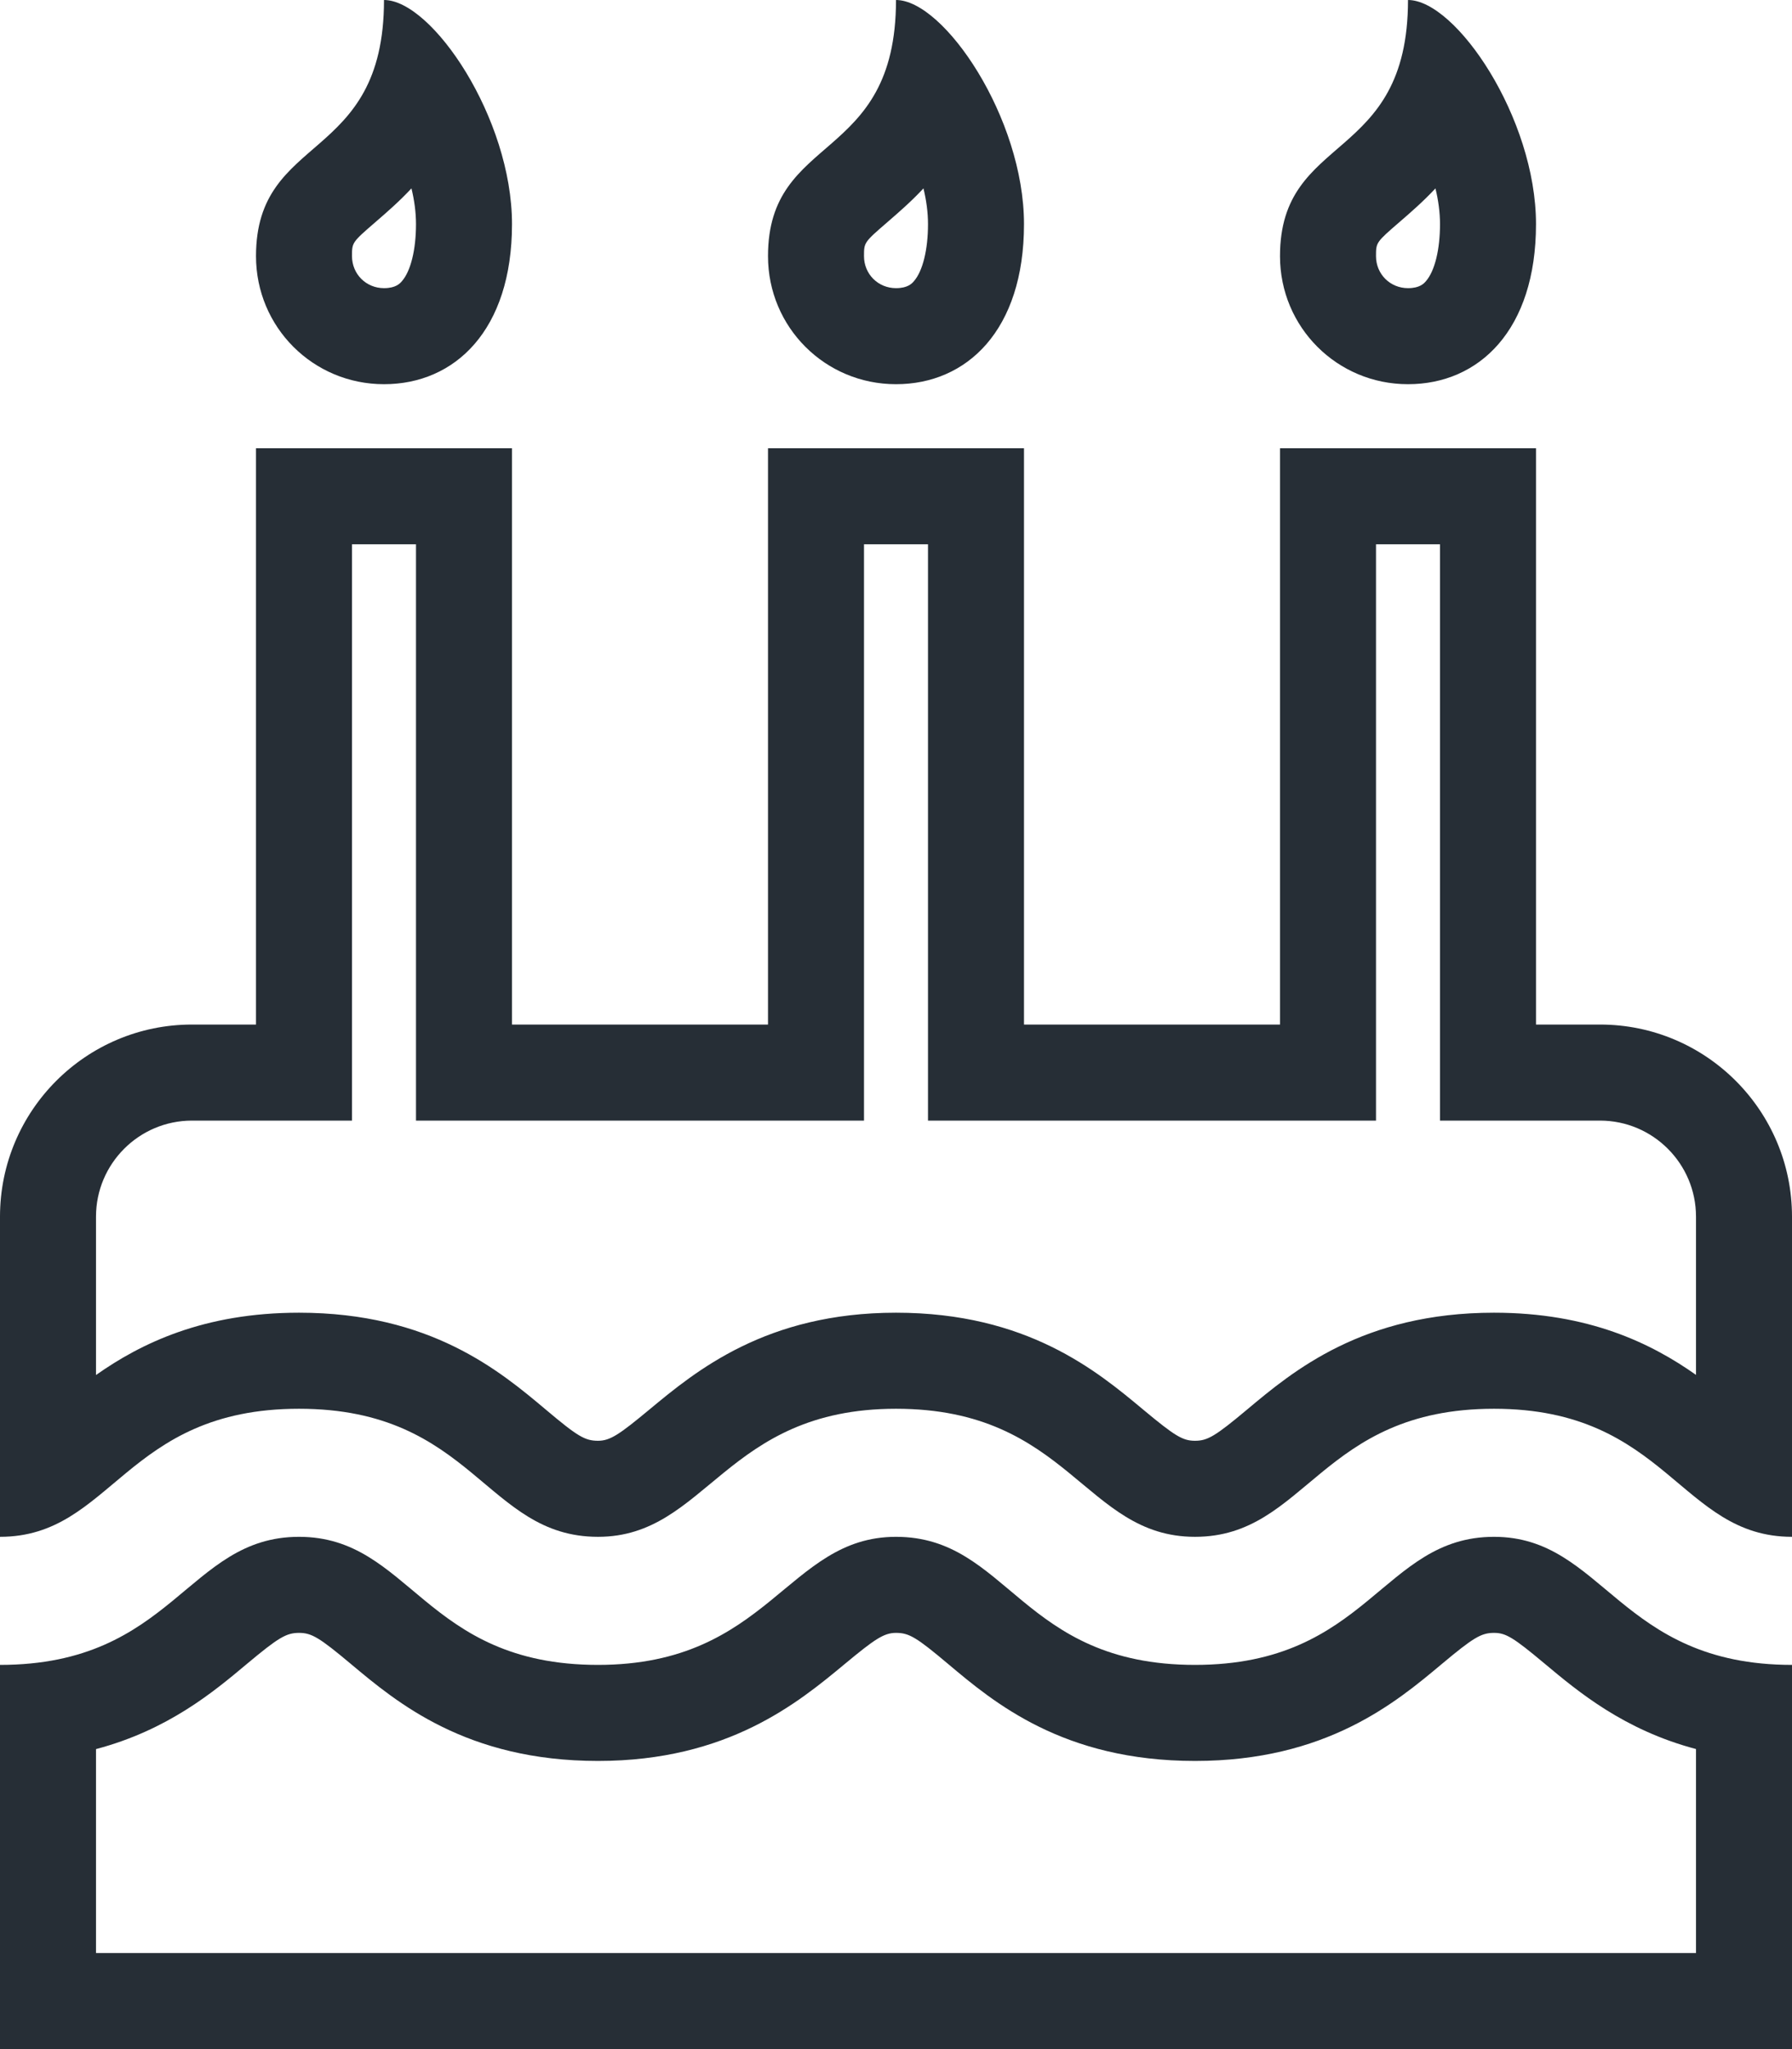 <svg xmlns="http://www.w3.org/2000/svg" width="28" height="32" viewBox="0 0 28 32">
  <g id="Vector" fill="none">
    <path d="M28,24c-1.751,0-1.954-2-4.656-2s-2.927,2-4.672,2S16.706,22,14,22c-2.678,0-2.951,2-4.656,2-1.759,0-1.95-2-4.672-2S1.756,24,0,24V19a3,3,0,0,1,3-3H4V7H8v9h4V7h4v9h4V7h4v9h1a3,3,0,0,1,3,3Zm0,8H0V26c2.71,0,2.923-2,4.672-2s1.953,2,4.672,2c2.678,0,2.951-2,4.656-2,1.759,0,1.95,2,4.672,2s2.923-2,4.672-2C25.062,24,25.3,26,28,26ZM6,6A1.994,1.994,0,0,1,4,4C4,2.063,6,2.563,6,0c.75,0,2,1.844,2,3.5S7.109,6,6,6Zm8,0a1.994,1.994,0,0,1-2-2c0-1.937,2-1.437,2-4,.75,0,2,1.844,2,3.5S15.109,6,14,6Zm8,0a1.994,1.994,0,0,1-2-2c0-1.937,2-1.437,2-4,.75,0,2,1.844,2,3.5S23.109,6,22,6Z" stroke="none"/>
    <path d="M 26.5 30.5 L 26.5 27.314 C 25.373 27.016 24.659 26.418 24.137 25.982 C 23.647 25.572 23.529 25.5 23.344 25.5 C 23.144 25.5 23.022 25.573 22.527 25.987 C 21.807 26.59 20.719 27.5 18.672 27.5 C 16.616 27.5 15.532 26.589 14.815 25.986 C 14.318 25.568 14.204 25.5 14 25.5 C 13.81 25.5 13.667 25.598 13.198 25.987 C 12.472 26.589 11.374 27.5 9.344 27.5 C 7.289 27.5 6.202 26.588 5.482 25.985 C 4.99 25.573 4.869 25.5 4.672 25.5 C 4.473 25.5 4.35 25.573 3.855 25.987 C 3.336 26.422 2.625 27.017 1.5 27.315 L 1.5 30.5 L 26.5 30.5 M 18.672 22.5 C 18.869 22.5 18.99 22.427 19.484 22.014 C 20.204 21.411 21.292 20.5 23.344 20.5 C 24.825 20.5 25.802 20.978 26.5 21.471 L 26.5 19 C 26.5 18.173 25.827 17.5 25 17.5 L 22.5 17.5 L 22.5 8.5 L 21.5 8.5 L 21.5 17.5 L 14.5 17.5 L 14.5 8.5 L 13.5 8.5 L 13.5 17.5 L 6.5 17.5 L 6.5 8.5 L 5.5 8.5 L 5.5 17.5 L 3 17.5 C 2.173 17.5 1.5 18.173 1.5 19 L 1.5 21.473 C 2.2 20.98 3.18 20.5 4.672 20.5 C 6.727 20.5 7.811 21.411 8.529 22.014 C 9.025 22.432 9.14 22.5 9.344 22.5 C 9.534 22.5 9.677 22.402 10.146 22.013 C 10.872 21.411 11.969 20.5 14 20.5 C 16.047 20.5 17.14 21.411 17.863 22.014 C 18.359 22.427 18.48 22.5 18.672 22.5 M 22 4.5 C 22.186 4.5 22.25 4.426 22.281 4.39 C 22.418 4.232 22.5 3.899 22.5 3.5 C 22.5 3.316 22.474 3.127 22.429 2.942 C 22.234 3.151 22.04 3.318 21.876 3.46 C 21.5 3.785 21.5 3.785 21.5 4 C 21.5 4.28 21.72 4.5 22 4.5 M 14 4.5 C 14.186 4.5 14.25 4.426 14.281 4.39 C 14.418 4.232 14.5 3.899 14.5 3.5 C 14.5 3.316 14.474 3.127 14.429 2.942 C 14.234 3.151 14.04 3.318 13.876 3.46 C 13.5 3.785 13.5 3.785 13.5 4 C 13.5 4.28 13.72 4.5 14 4.5 M 6 4.5 C 6.186 4.5 6.25 4.426 6.281 4.39 C 6.418 4.232 6.5 3.899 6.5 3.5 C 6.5 3.316 6.474 3.127 6.429 2.942 C 6.234 3.151 6.04 3.318 5.876 3.46 C 5.5 3.785 5.5 3.785 5.5 4 C 5.5 4.28 5.72 4.5 6 4.5 M 28 32 L -4.632568391116365e-07 32 L -4.632568391116365e-07 26 C 2.71 26 2.923 24 4.672 24 C 6.419 24 6.625 26 9.344 26 C 12.021 26 12.295 24 14 24 C 15.759 24 15.95 26 18.672 26 C 21.382 26 21.595 24 23.344 24 C 25.062 24 25.297 26 28 26 L 28 32 Z M 28 24 C 26.249 24 26.046 22 23.344 22 C 20.629 22 20.417 24 18.672 24 C 16.941 24 16.706 22 14 22 C 11.322 22 11.049 24 9.344 24 C 7.585 24 7.394 22 4.672 22 C 1.95 22 1.756 24 1.953674291144125e-05 24 L 1.953674291144125e-05 19 C 1.953674291144125e-05 17.344 1.344 16 3 16 L 4 16 L 4 7 L 8 7 L 8 16 L 12 16 L 12 7 L 16 7 L 16 16 L 20 16 L 20 7 L 24 7 L 24 16 L 25 16 C 26.656 16 28 17.344 28 19 L 28 24 Z M 22 6 C 20.891 6 20 5.109 20 4 C 20 2.062 22 2.562 22 0 C 22.75 0 24 1.844 24 3.5 C 24 5.156 23.109 6 22 6 Z M 14 6 C 12.891 6 12 5.109 12 4 C 12 2.062 14 2.562 14 0 C 14.75 0 16 1.844 16 3.5 C 16 5.156 15.109 6 14 6 Z M 6 6 C 4.891 6 4 5.109 4 4 C 4 2.062 6 2.562 6 0 C 6.75 0 8 1.844 8 3.5 C 8 5.156 7.109 6 6 6 Z" stroke="none" fill="#262e36"/>
  </g>
</svg>
